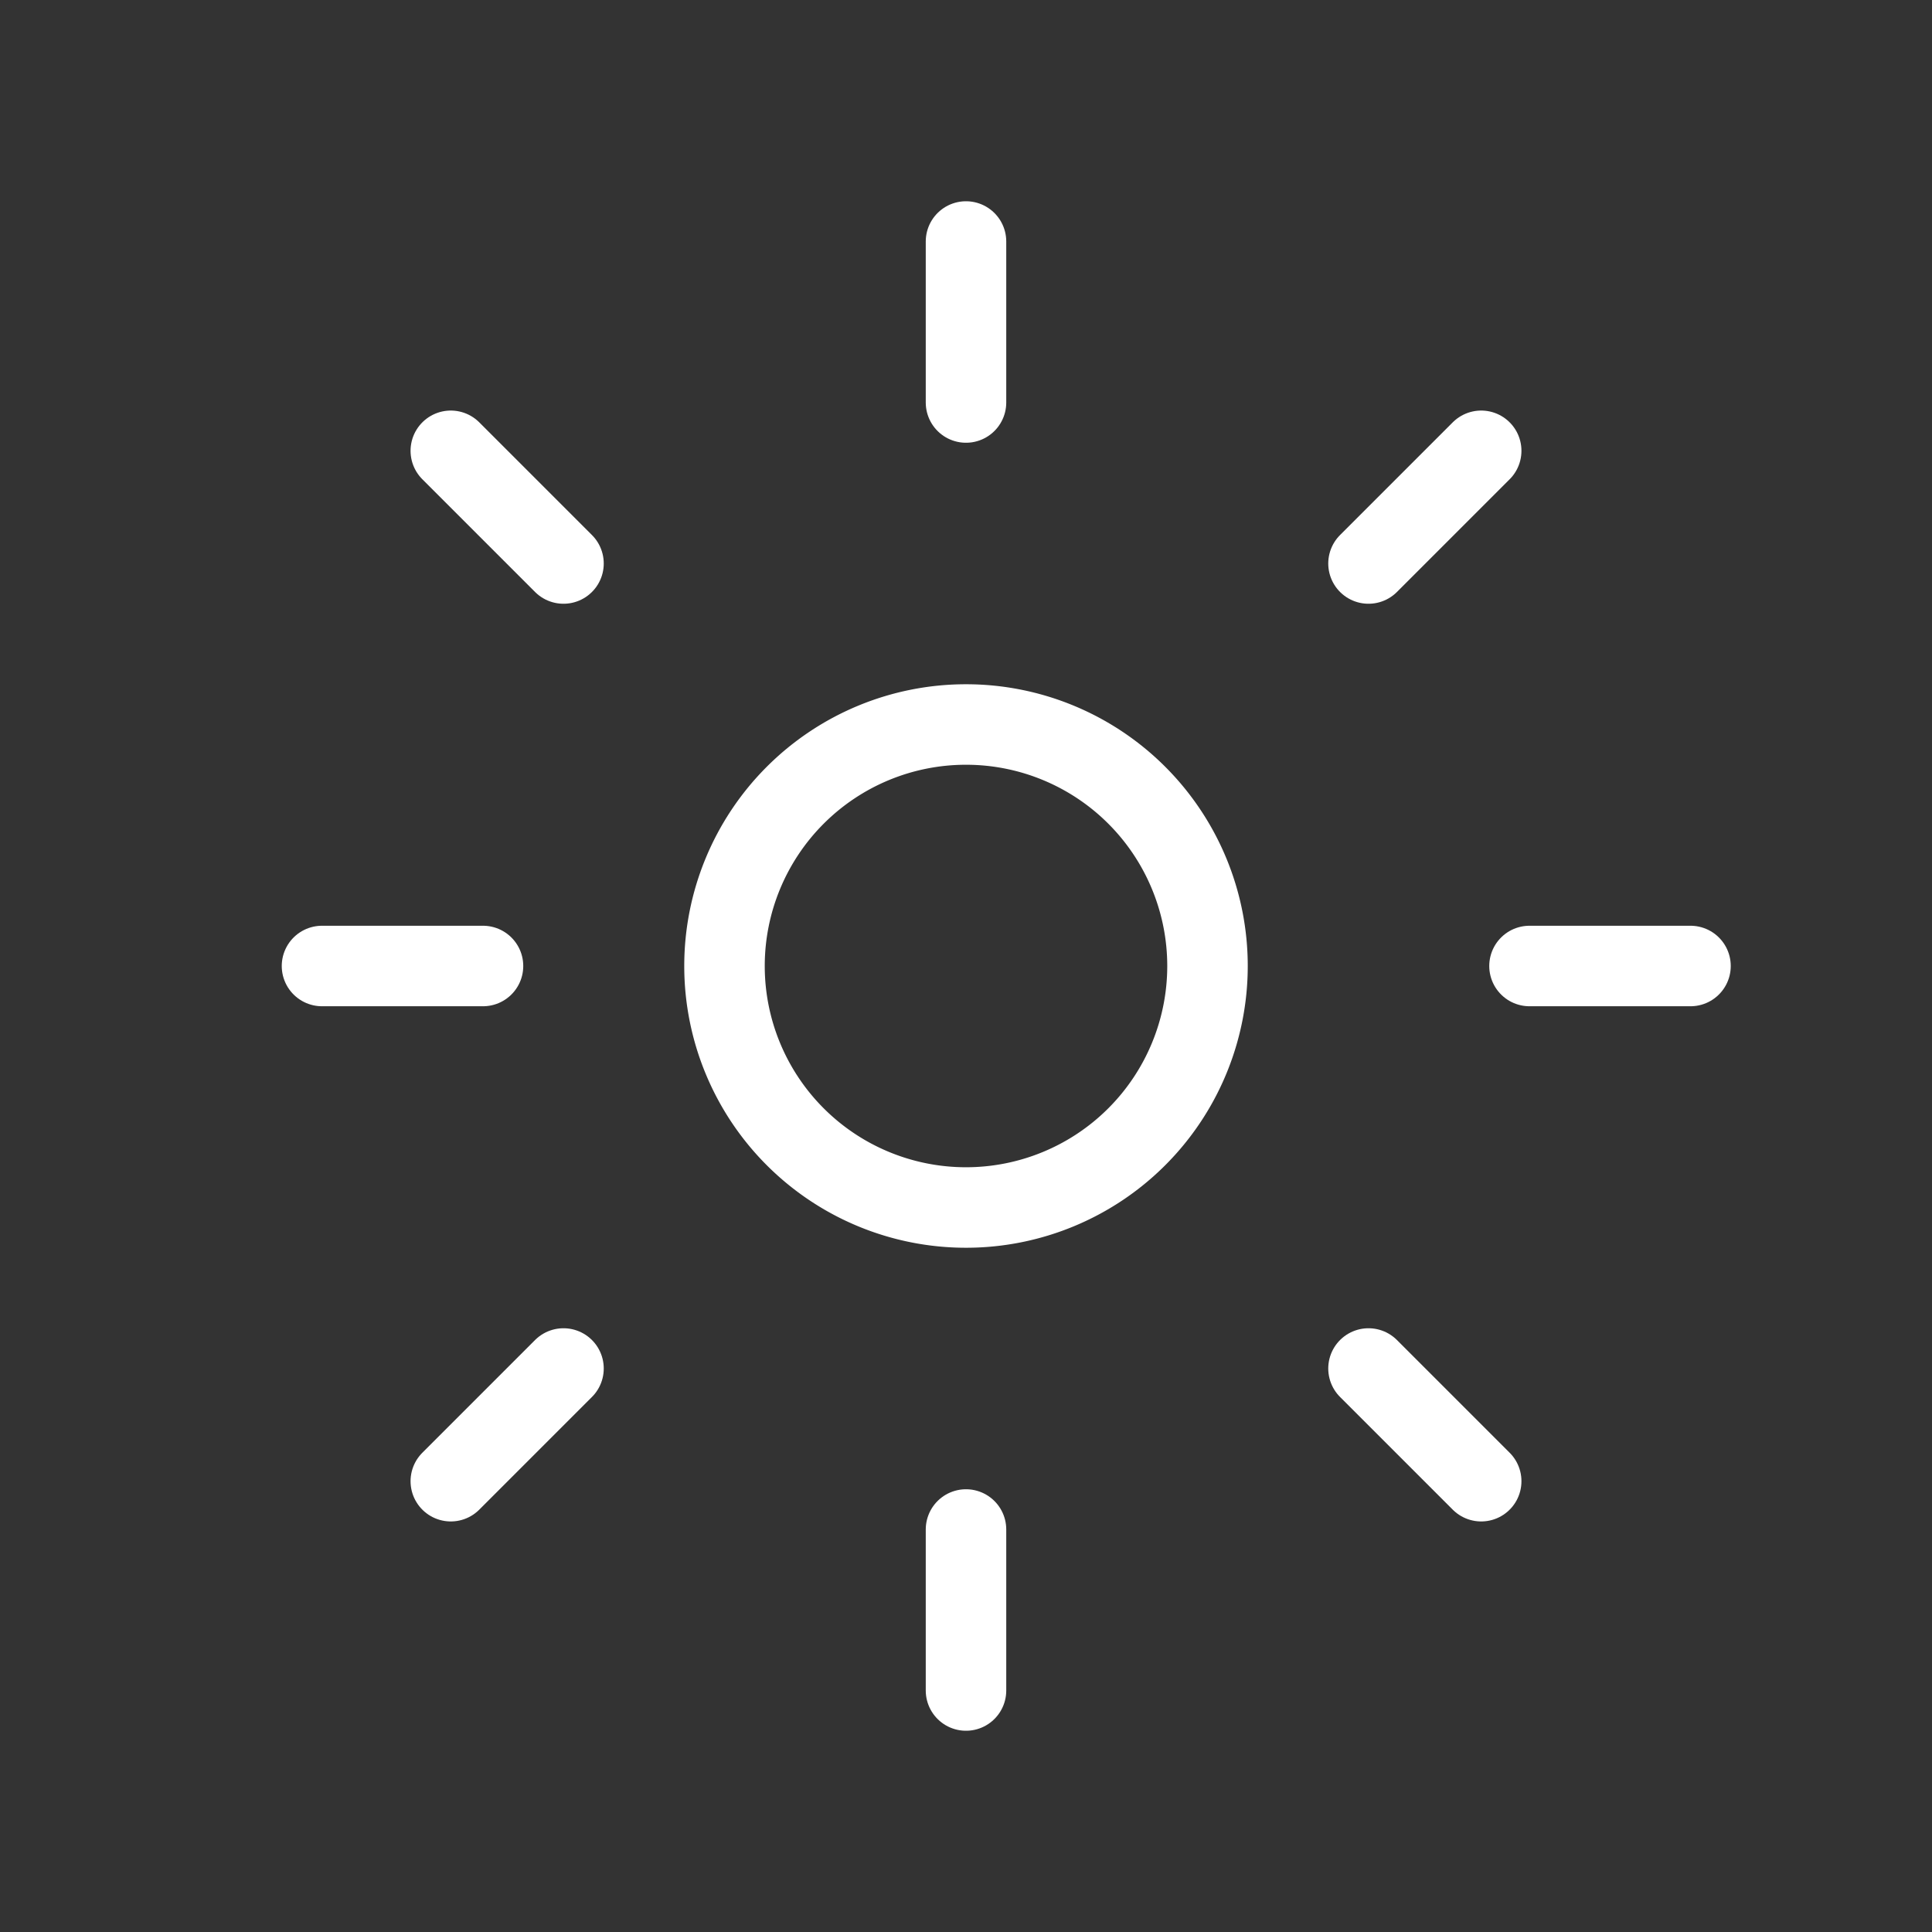 <svg  xmlns="http://www.w3.org/2000/svg"  width="24"  height="24"  viewBox="0 0 24 24"  fill="none"  stroke="#ffffff"  stroke-width="1"  stroke-linecap="round"  stroke-linejoin="round"  class="icon icon-tabler icons-tabler-outline icon-tabler-brightness-up"><rect x="0" y="0" width="24" height="24" fill="#333333" stroke="none"/><path stroke="none" d="M0 0h24v24H0z" fill="none"/><path d="M12 12m-3 0a3 3 0 1 0 6 0a3 3 0 1 0 -6 0" /><path d="M12 5l0 -2" /><path d="M17 7l1.4 -1.4" /><path d="M19 12l2 0" /><path d="M17 17l1.4 1.4" /><path d="M12 19l0 2" /><path d="M7 17l-1.4 1.4" /><path d="M6 12l-2 0" /><path d="M7 7l-1.4 -1.4" /></svg>